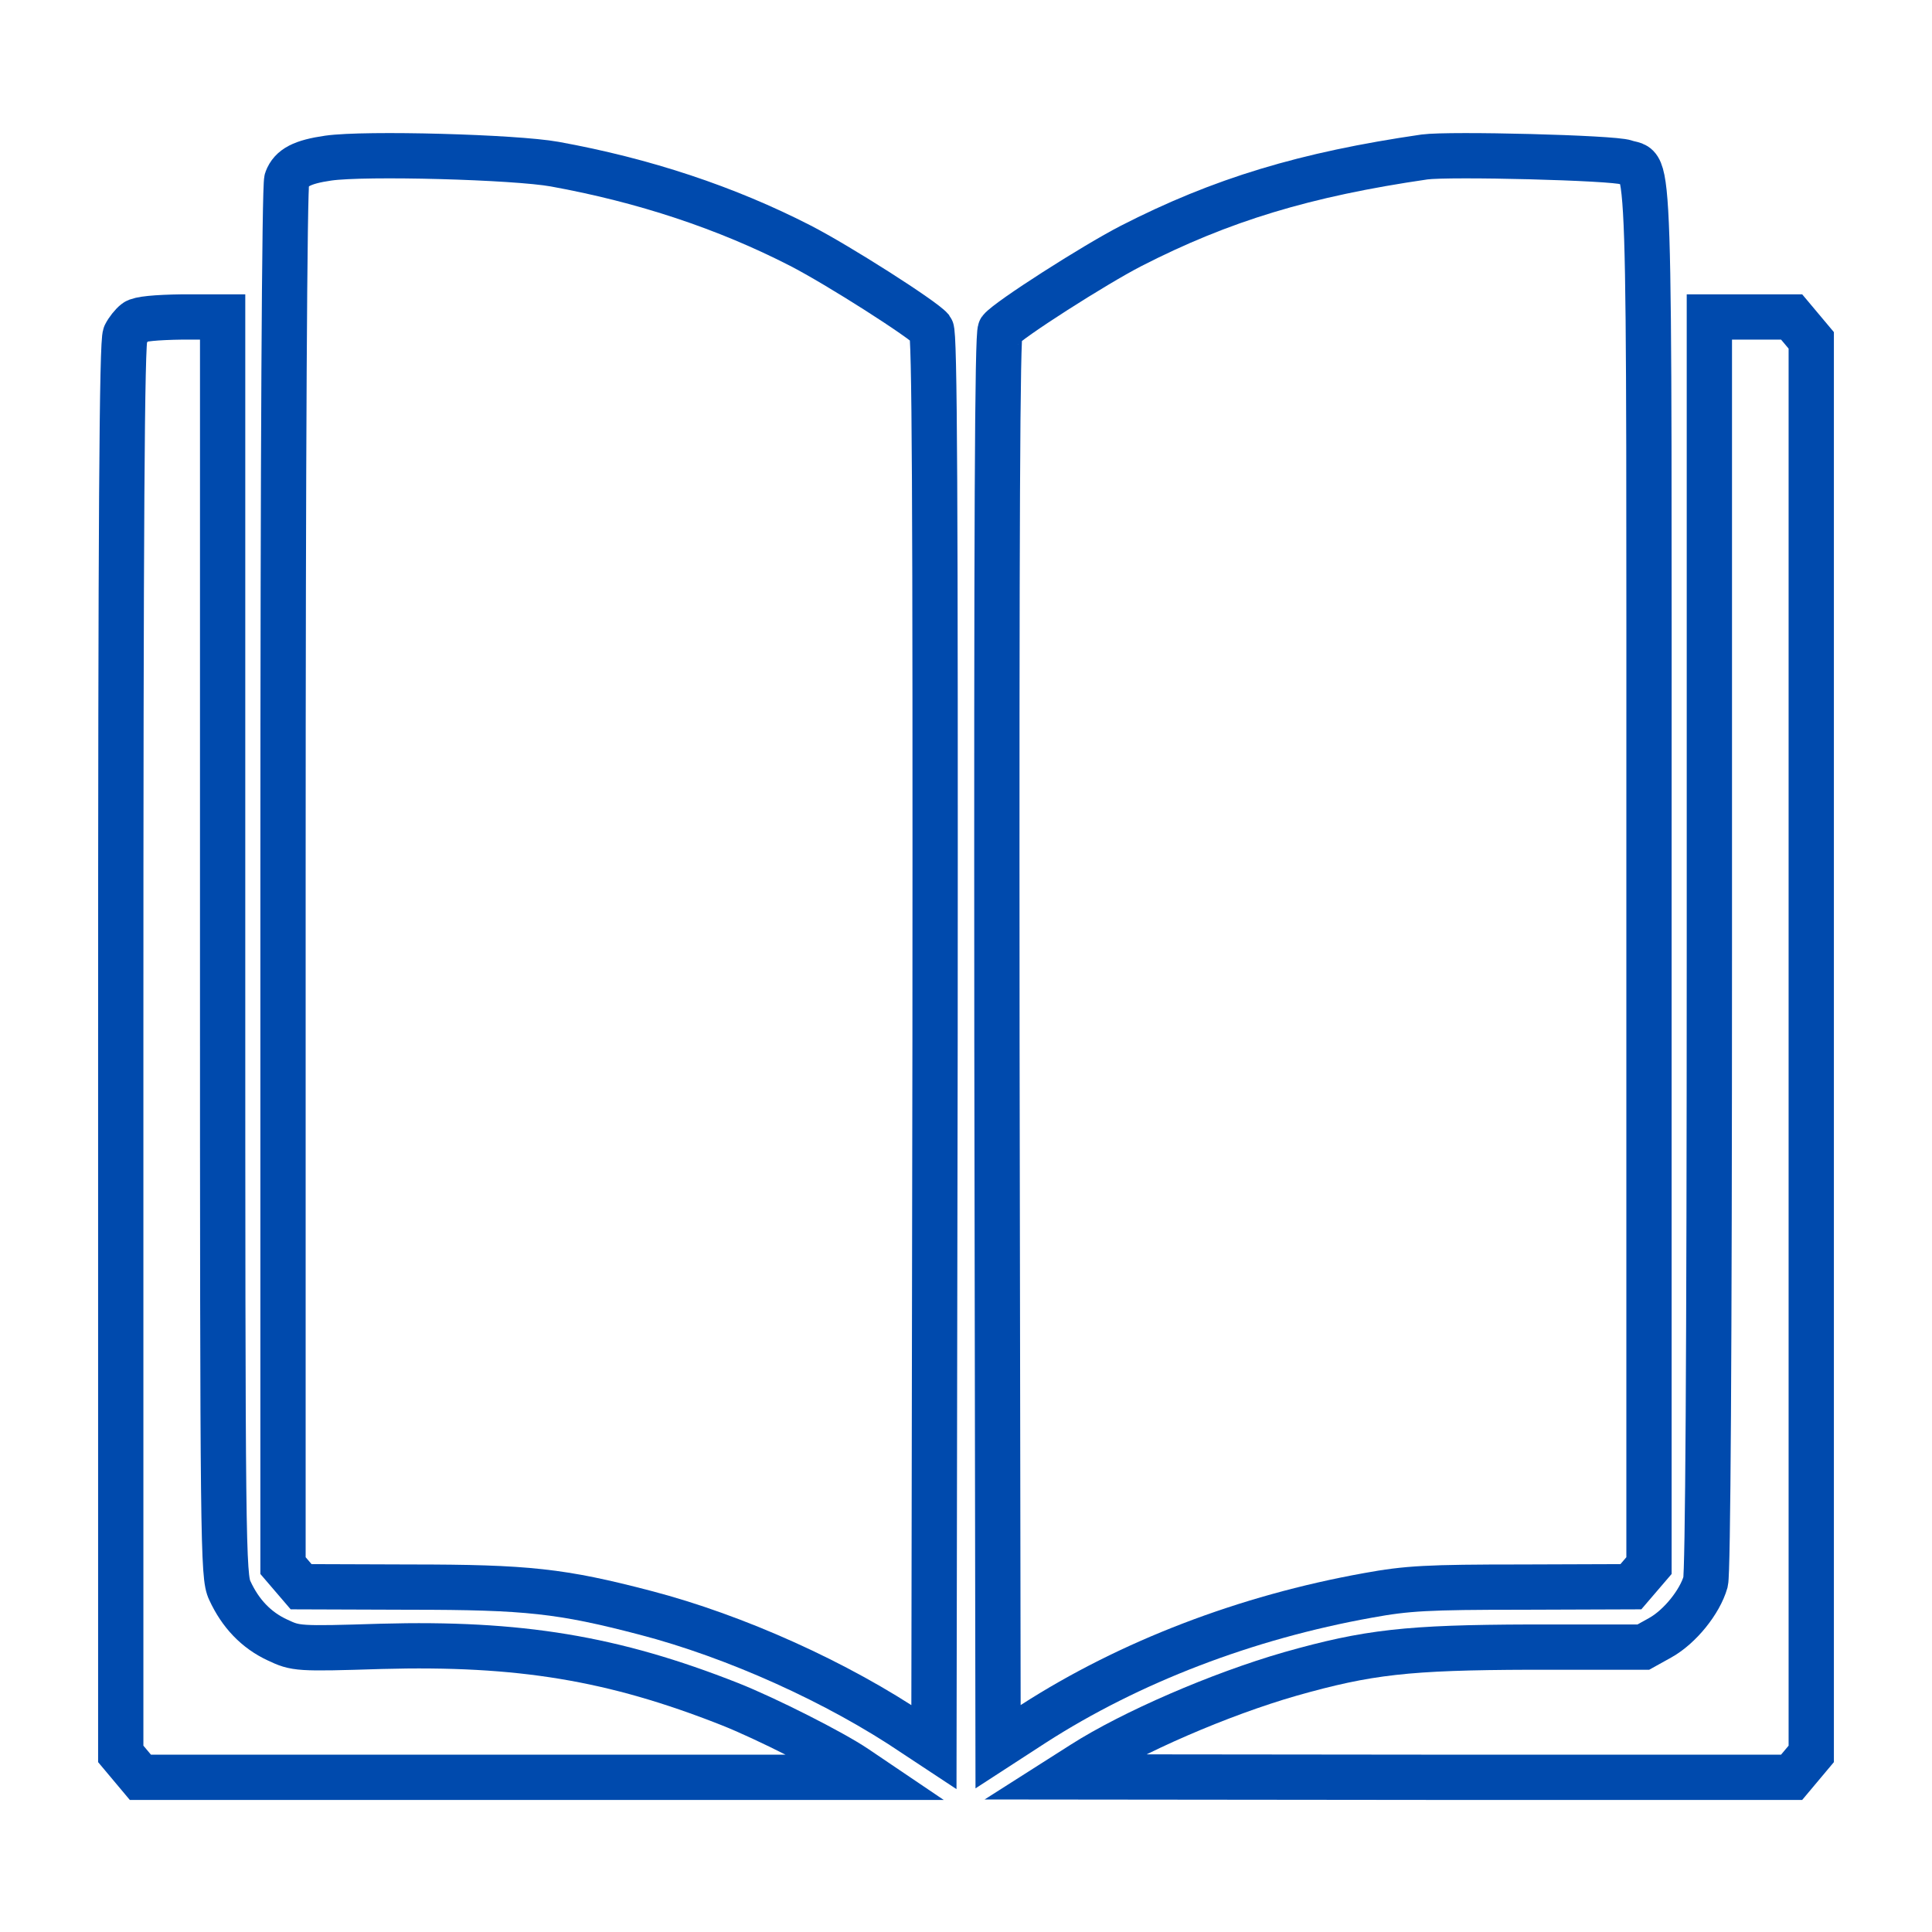 <?xml version="1.0" standalone="no"?>
<!DOCTYPE svg PUBLIC "-//W3C//DTD SVG 20010904//EN"
 "http://www.w3.org/TR/2001/REC-SVG-20010904/DTD/svg10.dtd">
<svg version="1.0" xmlns="http://www.w3.org/2000/svg"
 width="512pt" height="512pt" viewBox="0 0 512 512"
 preserveAspectRatio="xMidYMid meet">

<g transform="translate(0,512) scale(0.1,-0.1)"
fill="none" stroke="#004aad" stroke-width="120">
<path d="M870 4701 c-69 -10 -98 -25 -110 -57 -6 -16 -10 -719 -10 -1849 l0
-1824 24 -28 24 -28 289 -1 c310 0 401 -10 623 -68 238 -62 510 -184 715 -323
l50 -33 3 1871 c1 1459 -1 1875 -10 1887 -22 26 -246 169 -347 221 -197 101
-414 173 -651 216 -105 19 -502 30 -600 16z"/>
<path d="M3775 4704 c-316 -46 -538 -113 -778 -236 -97 -50 -324 -195 -346
-222 -8 -10 -10 -512 -9 -1884 l3 -1871 94 61 c255 164 563 282 886 340 104
19 158 22 408 22 l289 1 24 28 24 28 0 1825 c0 2011 5 1869 -62 1894 -33 12
-466 23 -533 14z"/>
<path d="M359 4267 c-9 -7 -21 -22 -27 -34 -9 -16 -12 -489 -12 -1892 l0
-1869 26 -31 26 -31 966 0 967 0 -37 25 c-62 42 -238 131 -334 169 -309 122
-558 163 -924 153 -222 -7 -226 -6 -275 17 -56 26 -98 70 -126 131 -18 38 -19
115 -19 1708 l0 1667 -107 0 c-69 -1 -114 -5 -124 -13z"/>
<path d="M4530 2623 c0 -1111 -4 -1670 -10 -1695 -15 -53 -68 -119 -120 -148
l-45 -25 -300 0 c-325 -1 -430 -13 -635 -71 -188 -54 -420 -155 -550 -238
l-55 -35 967 -1 966 0 26 31 26 31 0 1873 0 1873 -26 31 -26 31 -109 0 -109 0
0 -1657z"/>
</g>
</svg>
